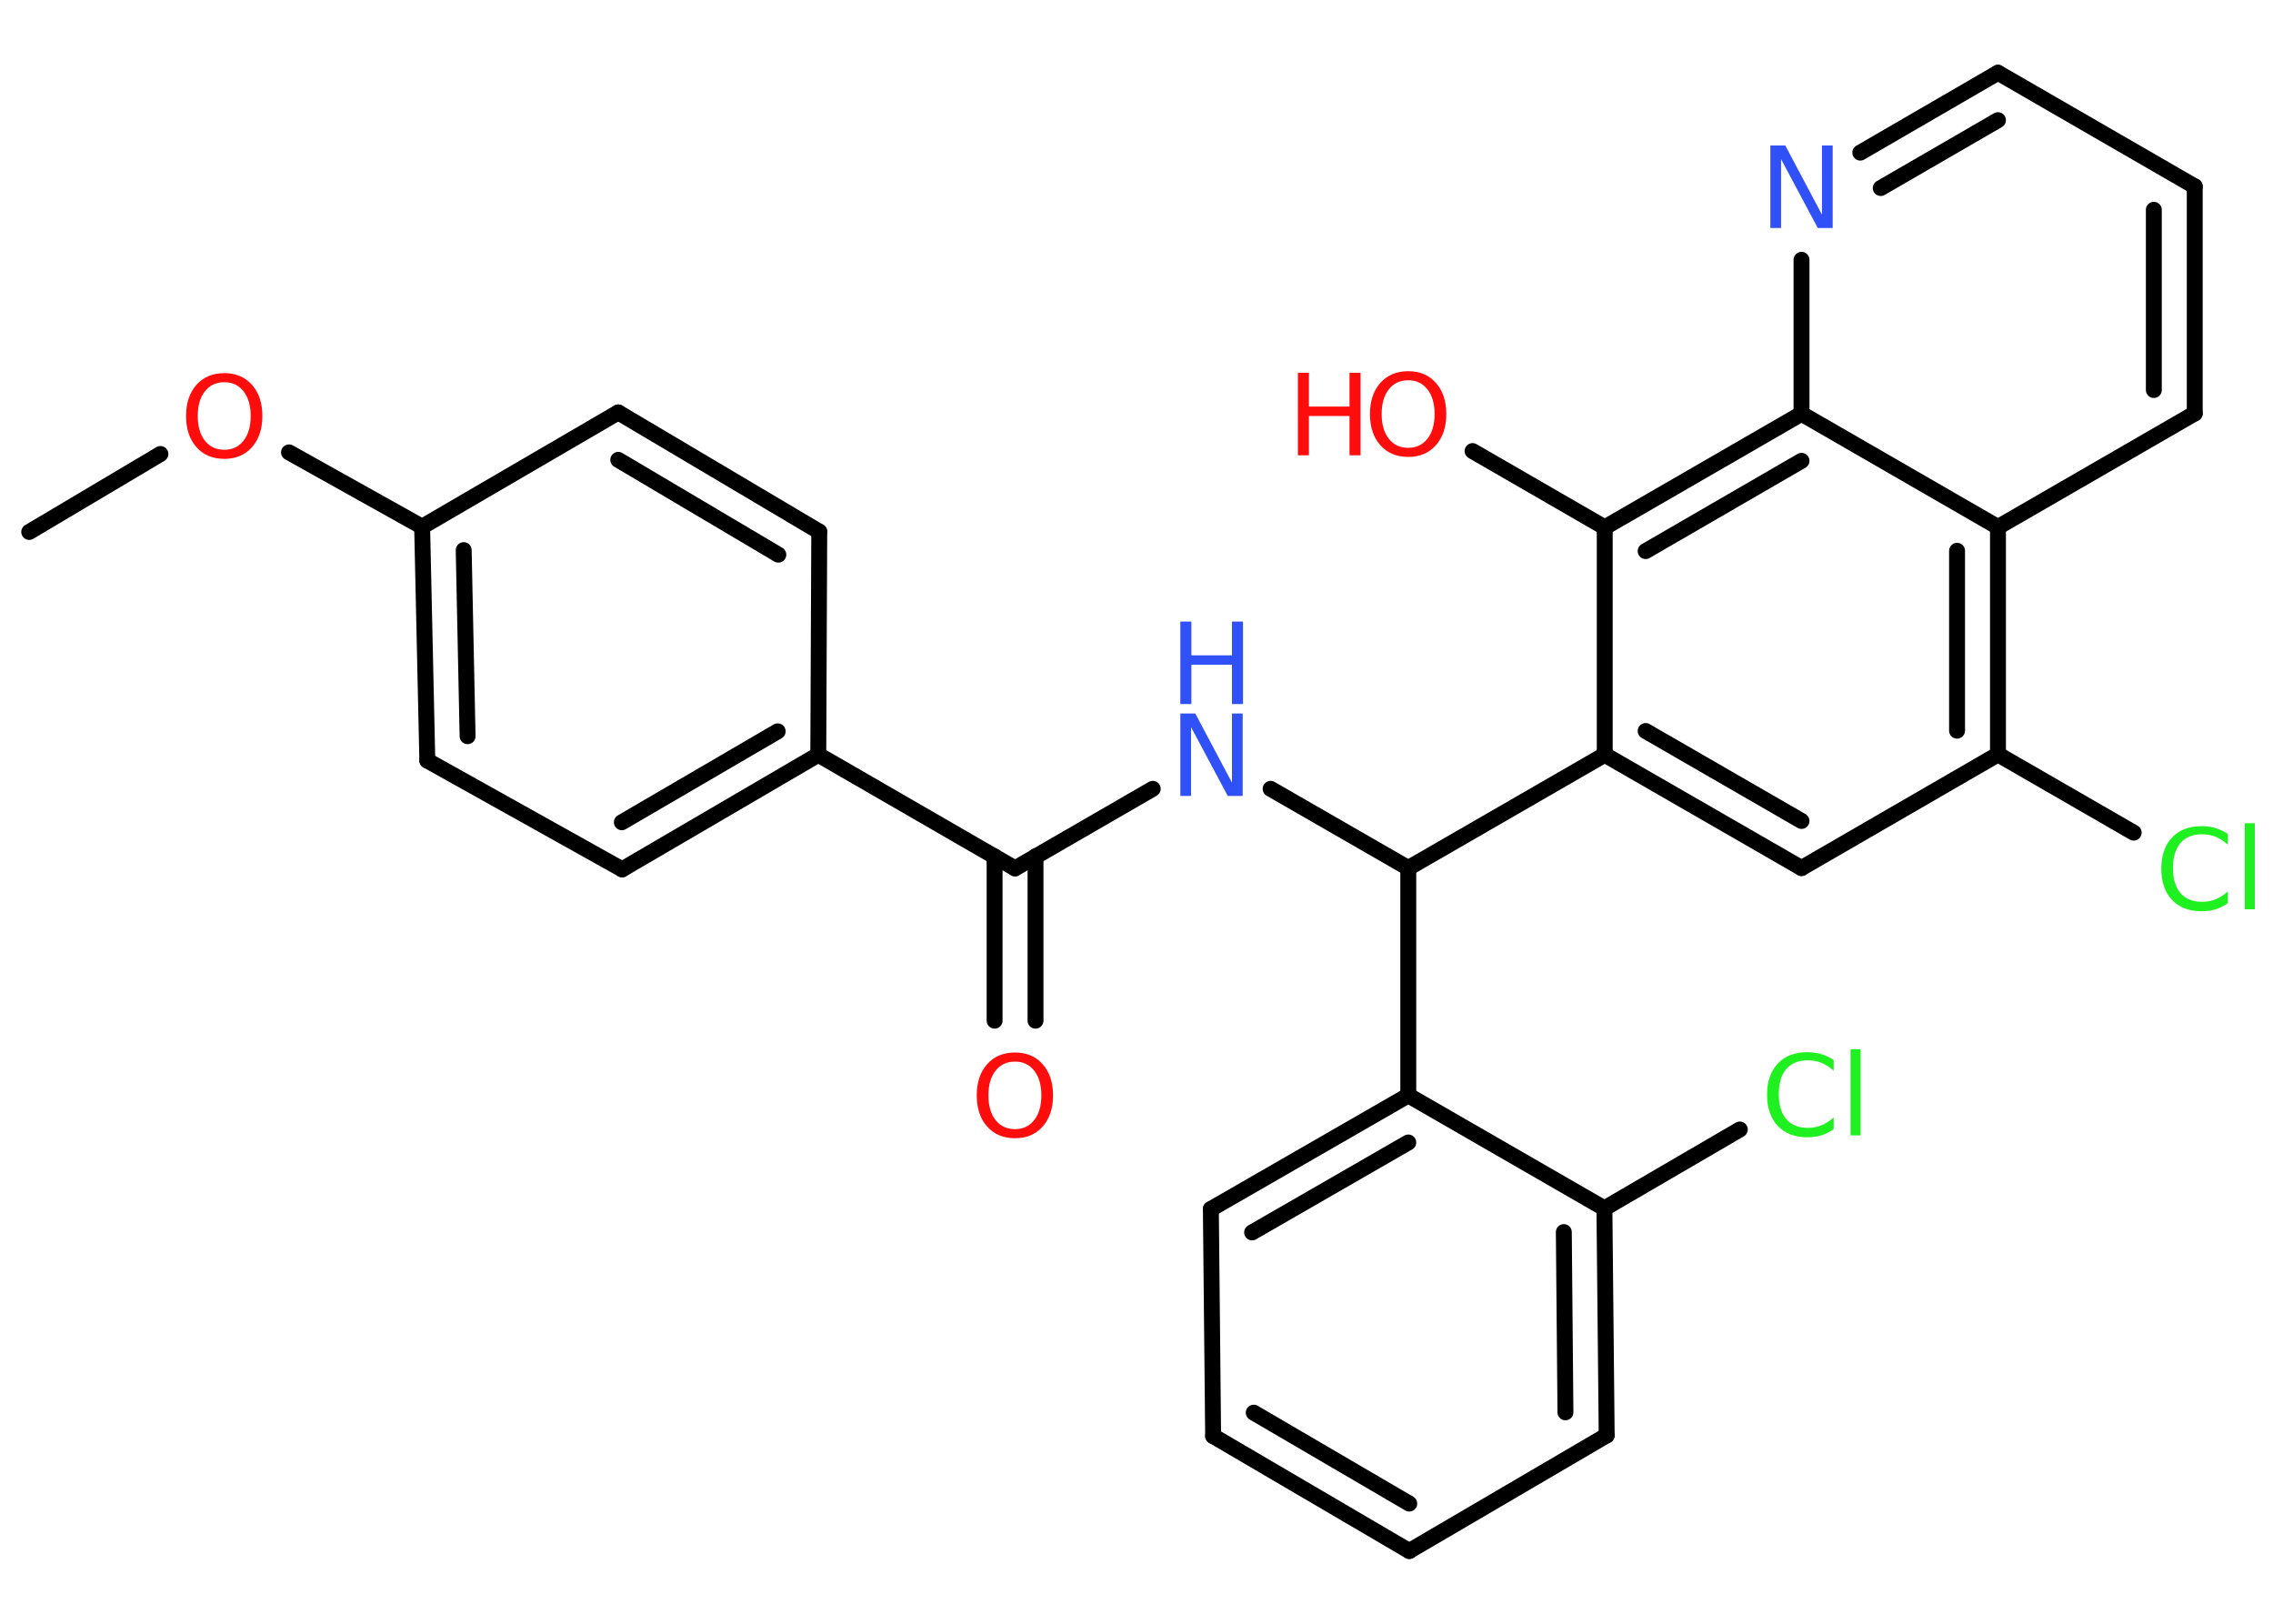 <?xml version='1.0' encoding='UTF-8'?>
<!DOCTYPE svg PUBLIC "-//W3C//DTD SVG 1.1//EN" "http://www.w3.org/Graphics/SVG/1.1/DTD/svg11.dtd">
<svg version='1.2' xmlns='http://www.w3.org/2000/svg' xmlns:xlink='http://www.w3.org/1999/xlink' width='70.0mm' height='50.0mm' viewBox='0 0 70.0 50.0'>
  <desc>Generated by the Chemistry Development Kit (http://github.com/cdk)</desc>
  <g stroke-linecap='round' stroke-linejoin='round' stroke='#000000' stroke-width='.49' fill='#FF0D0D'>
    <rect x='.0' y='.0' width='70.0' height='50.0' fill='#FFFFFF' stroke='none'/>
    <g id='mol1' class='mol'>
      <line id='mol1bnd1' class='bond' x1='.9' y1='16.38' x2='4.94' y2='13.98'/>
      <line id='mol1bnd2' class='bond' x1='8.9' y1='13.93' x2='13.0' y2='16.22'/>
      <g id='mol1bnd3' class='bond'>
        <line x1='13.0' y1='16.22' x2='13.16' y2='23.42'/>
        <line x1='14.28' y1='16.94' x2='14.4' y2='22.67'/>
      </g>
      <line id='mol1bnd4' class='bond' x1='13.16' y1='23.42' x2='19.16' y2='26.77'/>
      <g id='mol1bnd5' class='bond'>
        <line x1='19.16' y1='26.77' x2='25.2' y2='23.24'/>
        <line x1='19.15' y1='25.32' x2='23.95' y2='22.52'/>
      </g>
      <line id='mol1bnd6' class='bond' x1='25.2' y1='23.24' x2='31.26' y2='26.74'/>
      <g id='mol1bnd7' class='bond'>
        <line x1='31.89' y1='26.37' x2='31.89' y2='31.43'/>
        <line x1='30.63' y1='26.37' x2='30.63' y2='31.43'/>
      </g>
      <line id='mol1bnd8' class='bond' x1='31.26' y1='26.74' x2='35.5' y2='24.29'/>
      <line id='mol1bnd9' class='bond' x1='39.13' y1='24.29' x2='43.37' y2='26.73'/>
      <line id='mol1bnd10' class='bond' x1='43.37' y1='26.73' x2='43.37' y2='33.73'/>
      <g id='mol1bnd11' class='bond'>
        <line x1='43.37' y1='33.73' x2='37.29' y2='37.23'/>
        <line x1='43.37' y1='35.18' x2='38.56' y2='37.95'/>
      </g>
      <line id='mol1bnd12' class='bond' x1='37.29' y1='37.23' x2='37.36' y2='44.22'/>
      <g id='mol1bnd13' class='bond'>
        <line x1='37.36' y1='44.22' x2='43.4' y2='47.76'/>
        <line x1='38.61' y1='43.5' x2='43.4' y2='46.3'/>
      </g>
      <line id='mol1bnd14' class='bond' x1='43.4' y1='47.76' x2='49.48' y2='44.2'/>
      <g id='mol1bnd15' class='bond'>
        <line x1='49.48' y1='44.2' x2='49.41' y2='37.21'/>
        <line x1='48.21' y1='43.49' x2='48.16' y2='37.94'/>
      </g>
      <line id='mol1bnd16' class='bond' x1='43.37' y1='33.73' x2='49.41' y2='37.21'/>
      <line id='mol1bnd17' class='bond' x1='49.41' y1='37.21' x2='53.58' y2='34.78'/>
      <line id='mol1bnd18' class='bond' x1='43.37' y1='26.73' x2='49.42' y2='23.24'/>
      <g id='mol1bnd19' class='bond'>
        <line x1='49.42' y1='23.24' x2='55.48' y2='26.73'/>
        <line x1='50.68' y1='22.51' x2='55.48' y2='25.28'/>
      </g>
      <line id='mol1bnd20' class='bond' x1='55.48' y1='26.73' x2='61.53' y2='23.23'/>
      <line id='mol1bnd21' class='bond' x1='61.53' y1='23.23' x2='65.71' y2='25.64'/>
      <g id='mol1bnd22' class='bond'>
        <line x1='61.53' y1='23.23' x2='61.53' y2='16.23'/>
        <line x1='60.27' y1='22.5' x2='60.27' y2='16.96'/>
      </g>
      <line id='mol1bnd23' class='bond' x1='61.53' y1='16.23' x2='67.59' y2='12.73'/>
      <g id='mol1bnd24' class='bond'>
        <line x1='67.59' y1='12.73' x2='67.59' y2='5.74'/>
        <line x1='66.33' y1='12.01' x2='66.33' y2='6.46'/>
      </g>
      <line id='mol1bnd25' class='bond' x1='67.59' y1='5.74' x2='61.53' y2='2.24'/>
      <g id='mol1bnd26' class='bond'>
        <line x1='61.53' y1='2.24' x2='57.29' y2='4.7'/>
        <line x1='61.53' y1='3.7' x2='57.92' y2='5.79'/>
      </g>
      <line id='mol1bnd27' class='bond' x1='55.48' y1='8.0' x2='55.48' y2='12.74'/>
      <line id='mol1bnd28' class='bond' x1='61.53' y1='16.23' x2='55.48' y2='12.74'/>
      <g id='mol1bnd29' class='bond'>
        <line x1='55.48' y1='12.74' x2='49.42' y2='16.24'/>
        <line x1='55.48' y1='14.19' x2='50.68' y2='16.97'/>
      </g>
      <line id='mol1bnd30' class='bond' x1='49.42' y1='23.24' x2='49.42' y2='16.24'/>
      <line id='mol1bnd31' class='bond' x1='49.42' y1='16.24' x2='45.35' y2='13.89'/>
      <line id='mol1bnd32' class='bond' x1='25.2' y1='23.24' x2='25.23' y2='16.37'/>
      <g id='mol1bnd33' class='bond'>
        <line x1='25.23' y1='16.37' x2='19.04' y2='12.7'/>
        <line x1='23.97' y1='17.08' x2='19.04' y2='14.16'/>
      </g>
      <line id='mol1bnd34' class='bond' x1='13.0' y1='16.22' x2='19.04' y2='12.7'/>
      <path id='mol1atm2' class='atom' d='M6.91 11.77q-.38 .0 -.6 .28q-.22 .28 -.22 .76q.0 .48 .22 .76q.22 .28 .6 .28q.37 .0 .59 -.28q.22 -.28 .22 -.76q.0 -.48 -.22 -.76q-.22 -.28 -.59 -.28zM6.91 11.49q.53 .0 .85 .36q.32 .36 .32 .96q.0 .6 -.32 .96q-.32 .36 -.85 .36q-.54 .0 -.86 -.36q-.32 -.36 -.32 -.96q.0 -.6 .32 -.96q.32 -.36 .86 -.36z' stroke='none'/>
      <path id='mol1atm8' class='atom' d='M31.26 32.69q-.38 .0 -.6 .28q-.22 .28 -.22 .76q.0 .48 .22 .76q.22 .28 .6 .28q.37 .0 .59 -.28q.22 -.28 .22 -.76q.0 -.48 -.22 -.76q-.22 -.28 -.59 -.28zM31.26 32.41q.53 .0 .85 .36q.32 .36 .32 .96q.0 .6 -.32 .96q-.32 .36 -.85 .36q-.54 .0 -.86 -.36q-.32 -.36 -.32 -.96q.0 -.6 .32 -.96q.32 -.36 .86 -.36z' stroke='none'/>
      <g id='mol1atm9' class='atom'>
        <path d='M36.35 21.97h.46l1.13 2.13v-2.13h.33v2.54h-.46l-1.13 -2.12v2.12h-.33v-2.54z' stroke='none' fill='#3050F8'/>
        <path d='M36.35 19.14h.34v1.04h1.25v-1.04h.34v2.54h-.34v-1.21h-1.25v1.21h-.34v-2.54z' stroke='none' fill='#3050F8'/>
      </g>
      <path id='mol1atm17' class='atom' d='M56.47 32.61v.36q-.18 -.16 -.37 -.24q-.19 -.08 -.42 -.08q-.44 .0 -.67 .27q-.23 .27 -.23 .77q.0 .5 .23 .77q.23 .27 .67 .27q.22 .0 .42 -.08q.19 -.08 .37 -.24v.36q-.18 .13 -.38 .19q-.2 .06 -.43 .06q-.58 .0 -.91 -.35q-.33 -.35 -.33 -.96q.0 -.61 .33 -.96q.33 -.35 .91 -.35q.23 .0 .43 .06q.2 .06 .38 .18zM56.99 32.31h.31v2.65h-.31v-2.65z' stroke='none' fill='#1FF01F'/>
      <path id='mol1atm21' class='atom' d='M68.61 25.65v.36q-.18 -.16 -.37 -.24q-.19 -.08 -.42 -.08q-.44 .0 -.67 .27q-.23 .27 -.23 .77q.0 .5 .23 .77q.23 .27 .67 .27q.22 .0 .42 -.08q.19 -.08 .37 -.24v.36q-.18 .13 -.38 .19q-.2 .06 -.43 .06q-.58 .0 -.91 -.35q-.33 -.35 -.33 -.96q.0 -.61 .33 -.96q.33 -.35 .91 -.35q.23 .0 .43 .06q.2 .06 .38 .18zM69.13 25.35h.31v2.65h-.31v-2.65z' stroke='none' fill='#1FF01F'/>
      <path id='mol1atm26' class='atom' d='M54.52 4.48h.46l1.13 2.13v-2.13h.33v2.54h-.46l-1.13 -2.12v2.12h-.33v-2.54z' stroke='none' fill='#3050F8'/>
      <g id='mol1atm29' class='atom'>
        <path d='M43.37 11.71q-.38 .0 -.6 .28q-.22 .28 -.22 .76q.0 .48 .22 .76q.22 .28 .6 .28q.37 .0 .59 -.28q.22 -.28 .22 -.76q.0 -.48 -.22 -.76q-.22 -.28 -.59 -.28zM43.37 11.43q.53 .0 .85 .36q.32 .36 .32 .96q.0 .6 -.32 .96q-.32 .36 -.85 .36q-.54 .0 -.86 -.36q-.32 -.36 -.32 -.96q.0 -.6 .32 -.96q.32 -.36 .86 -.36z' stroke='none'/>
        <path d='M39.97 11.48h.34v1.04h1.25v-1.04h.34v2.54h-.34v-1.21h-1.25v1.21h-.34v-2.54z' stroke='none'/>
      </g>
    </g>
  </g>
</svg>
